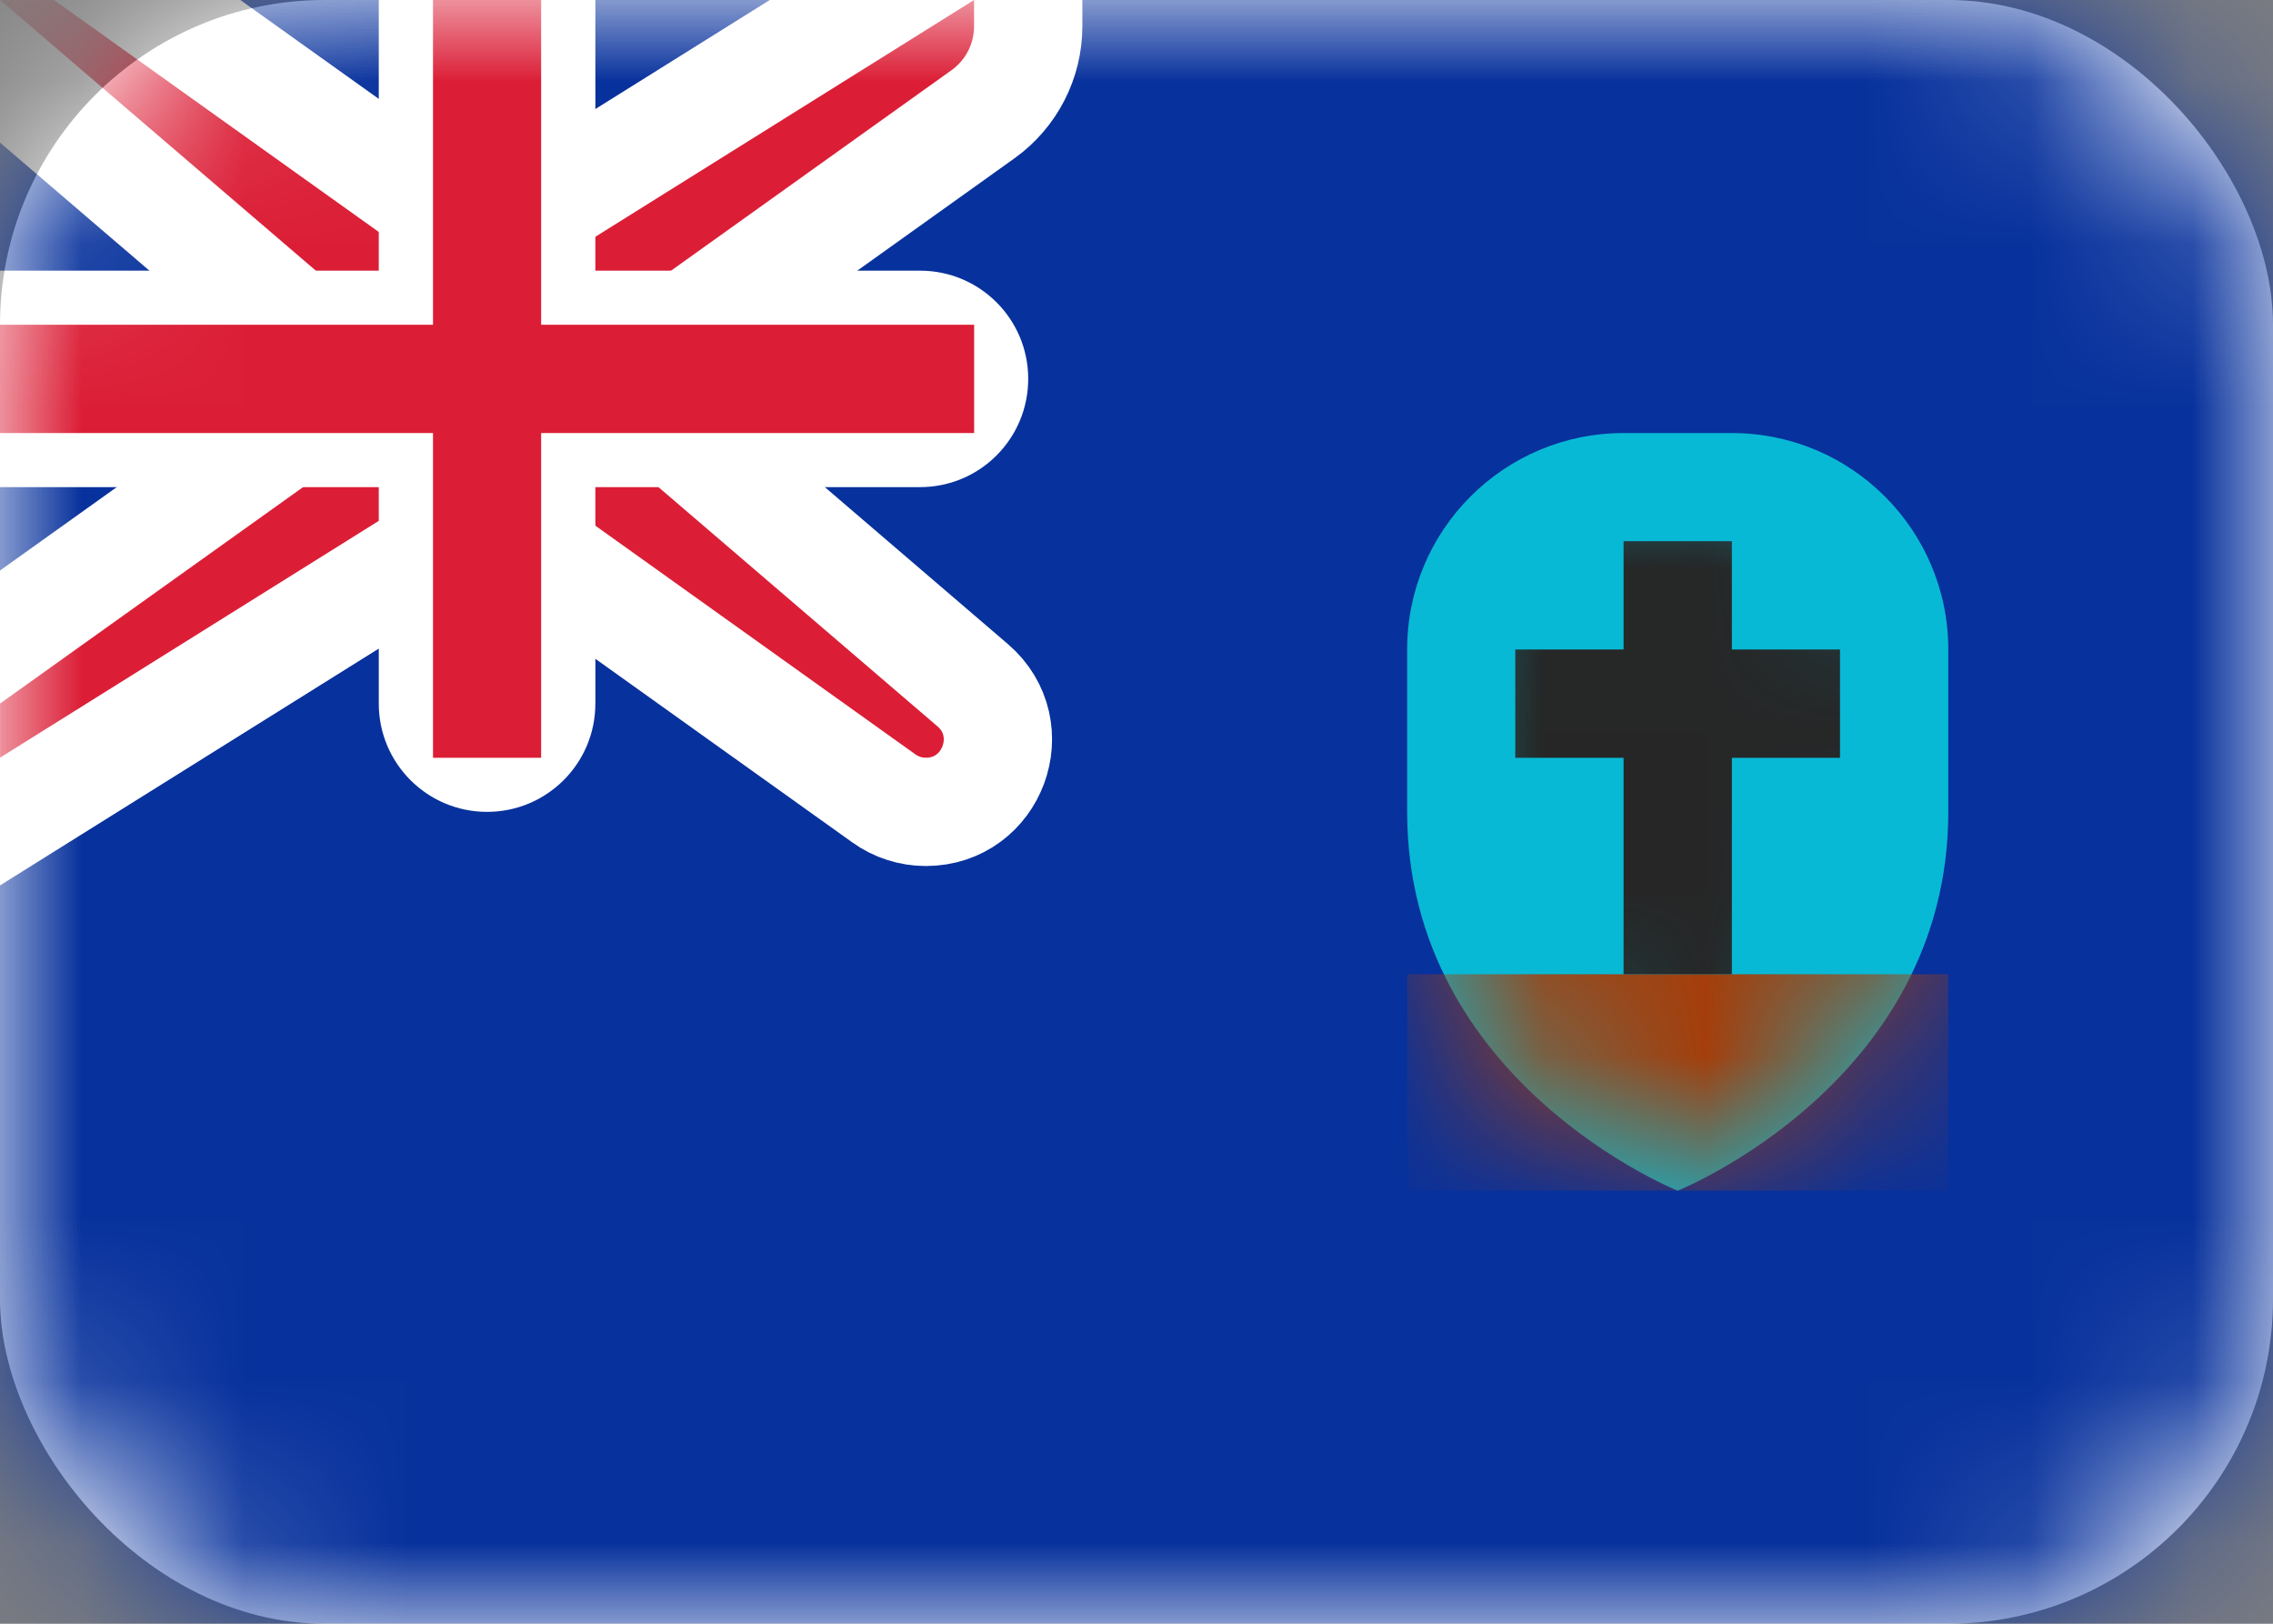 <svg width="14" height="10" viewBox="0 0 14 10" fill="none" xmlns="http://www.w3.org/2000/svg">
<rect x="0" y="0" width="14" height="10" fill="#808080" stroke="none"/>
<rect width="14" height="10" rx="2" fill="white"/>
<mask id="mask0_142:99" style="mask-type:alpha" maskUnits="userSpaceOnUse" x="0" y="0" width="14" height="10">
<rect width="14" height="10" rx="2" fill="white"/>
</mask>
<g mask="url(#mask0_142:99)">
<rect width="14" height="10" fill="#07319C"/>
<path fill-rule="evenodd" clip-rule="evenodd" d="M8.667 5C8.667 4.682 8.667 4.331 8.667 4C8.667 3.264 9.264 2.667 10 2.667H10.667C11.403 2.667 12 3.264 12 4C12 4.331 12 4.682 12 5C12 6.667 10.333 7.333 10.333 7.333C10.333 7.333 8.667 6.667 8.667 5Z" fill="#08B9D6"/>
<mask id="mask1_142:99" style="mask-type:alpha" maskUnits="userSpaceOnUse" x="8" y="2" width="4" height="6">
<path fill-rule="evenodd" clip-rule="evenodd" d="M8.667 5C8.667 4.682 8.667 4.331 8.667 4C8.667 3.264 9.264 2.667 10 2.667H10.667C11.403 2.667 12 3.264 12 4C12 4.331 12 4.682 12 5C12 6.667 10.333 7.333 10.333 7.333C10.333 7.333 8.667 6.667 8.667 5Z" fill="white"/>
</mask>
<g mask="url(#mask1_142:99)">
<path fill-rule="evenodd" clip-rule="evenodd" d="M8.667 6H12V7.333H10.667H10H8.667L8.667 6Z" fill="#A63D09"/>
<path fill-rule="evenodd" clip-rule="evenodd" d="M10.667 3.333H10V4H9.333V4.667H10V6H10.667V4.667H11.333V4H10.667V3.333Z" fill="#262626"/>
</g>
<path d="M0 -0.333H-0.901L-0.217 0.253L2 2.153V2.495L-0.194 4.062L-0.333 4.162V4.333V4.667V5.268L0.177 4.949L2.762 3.333H3.227L5.444 4.917C5.519 4.971 5.61 5 5.702 5C6.114 5 6.303 4.488 5.991 4.22L4 2.513V2.172L6.054 0.704C6.229 0.579 6.333 0.377 6.333 0.162V0V-0.601L5.823 -0.283L3.238 1.333H2.773L0.527 -0.271L0.44 -0.333H0.333H0Z" fill="#DB1E36" stroke="white" stroke-width="0.667"/>
<path fill-rule="evenodd" clip-rule="evenodd" d="M0 1.667V3H2.333V4.333C2.333 4.702 2.632 5 3 5V5C3.368 5 3.667 4.702 3.667 4.333V3H5.667C6.035 3 6.333 2.702 6.333 2.333V2.333C6.333 1.965 6.035 1.667 5.667 1.667H3.667V0H2.333V1.667H0Z" fill="white"/>
<path fill-rule="evenodd" clip-rule="evenodd" d="M0 2H2.667V1.667V0H3.333V1.667V2H6V2.667H3.333V3V4.667H2.667V3V2.667H0V2Z" fill="#DB1E36"/>
</g>
</svg>
